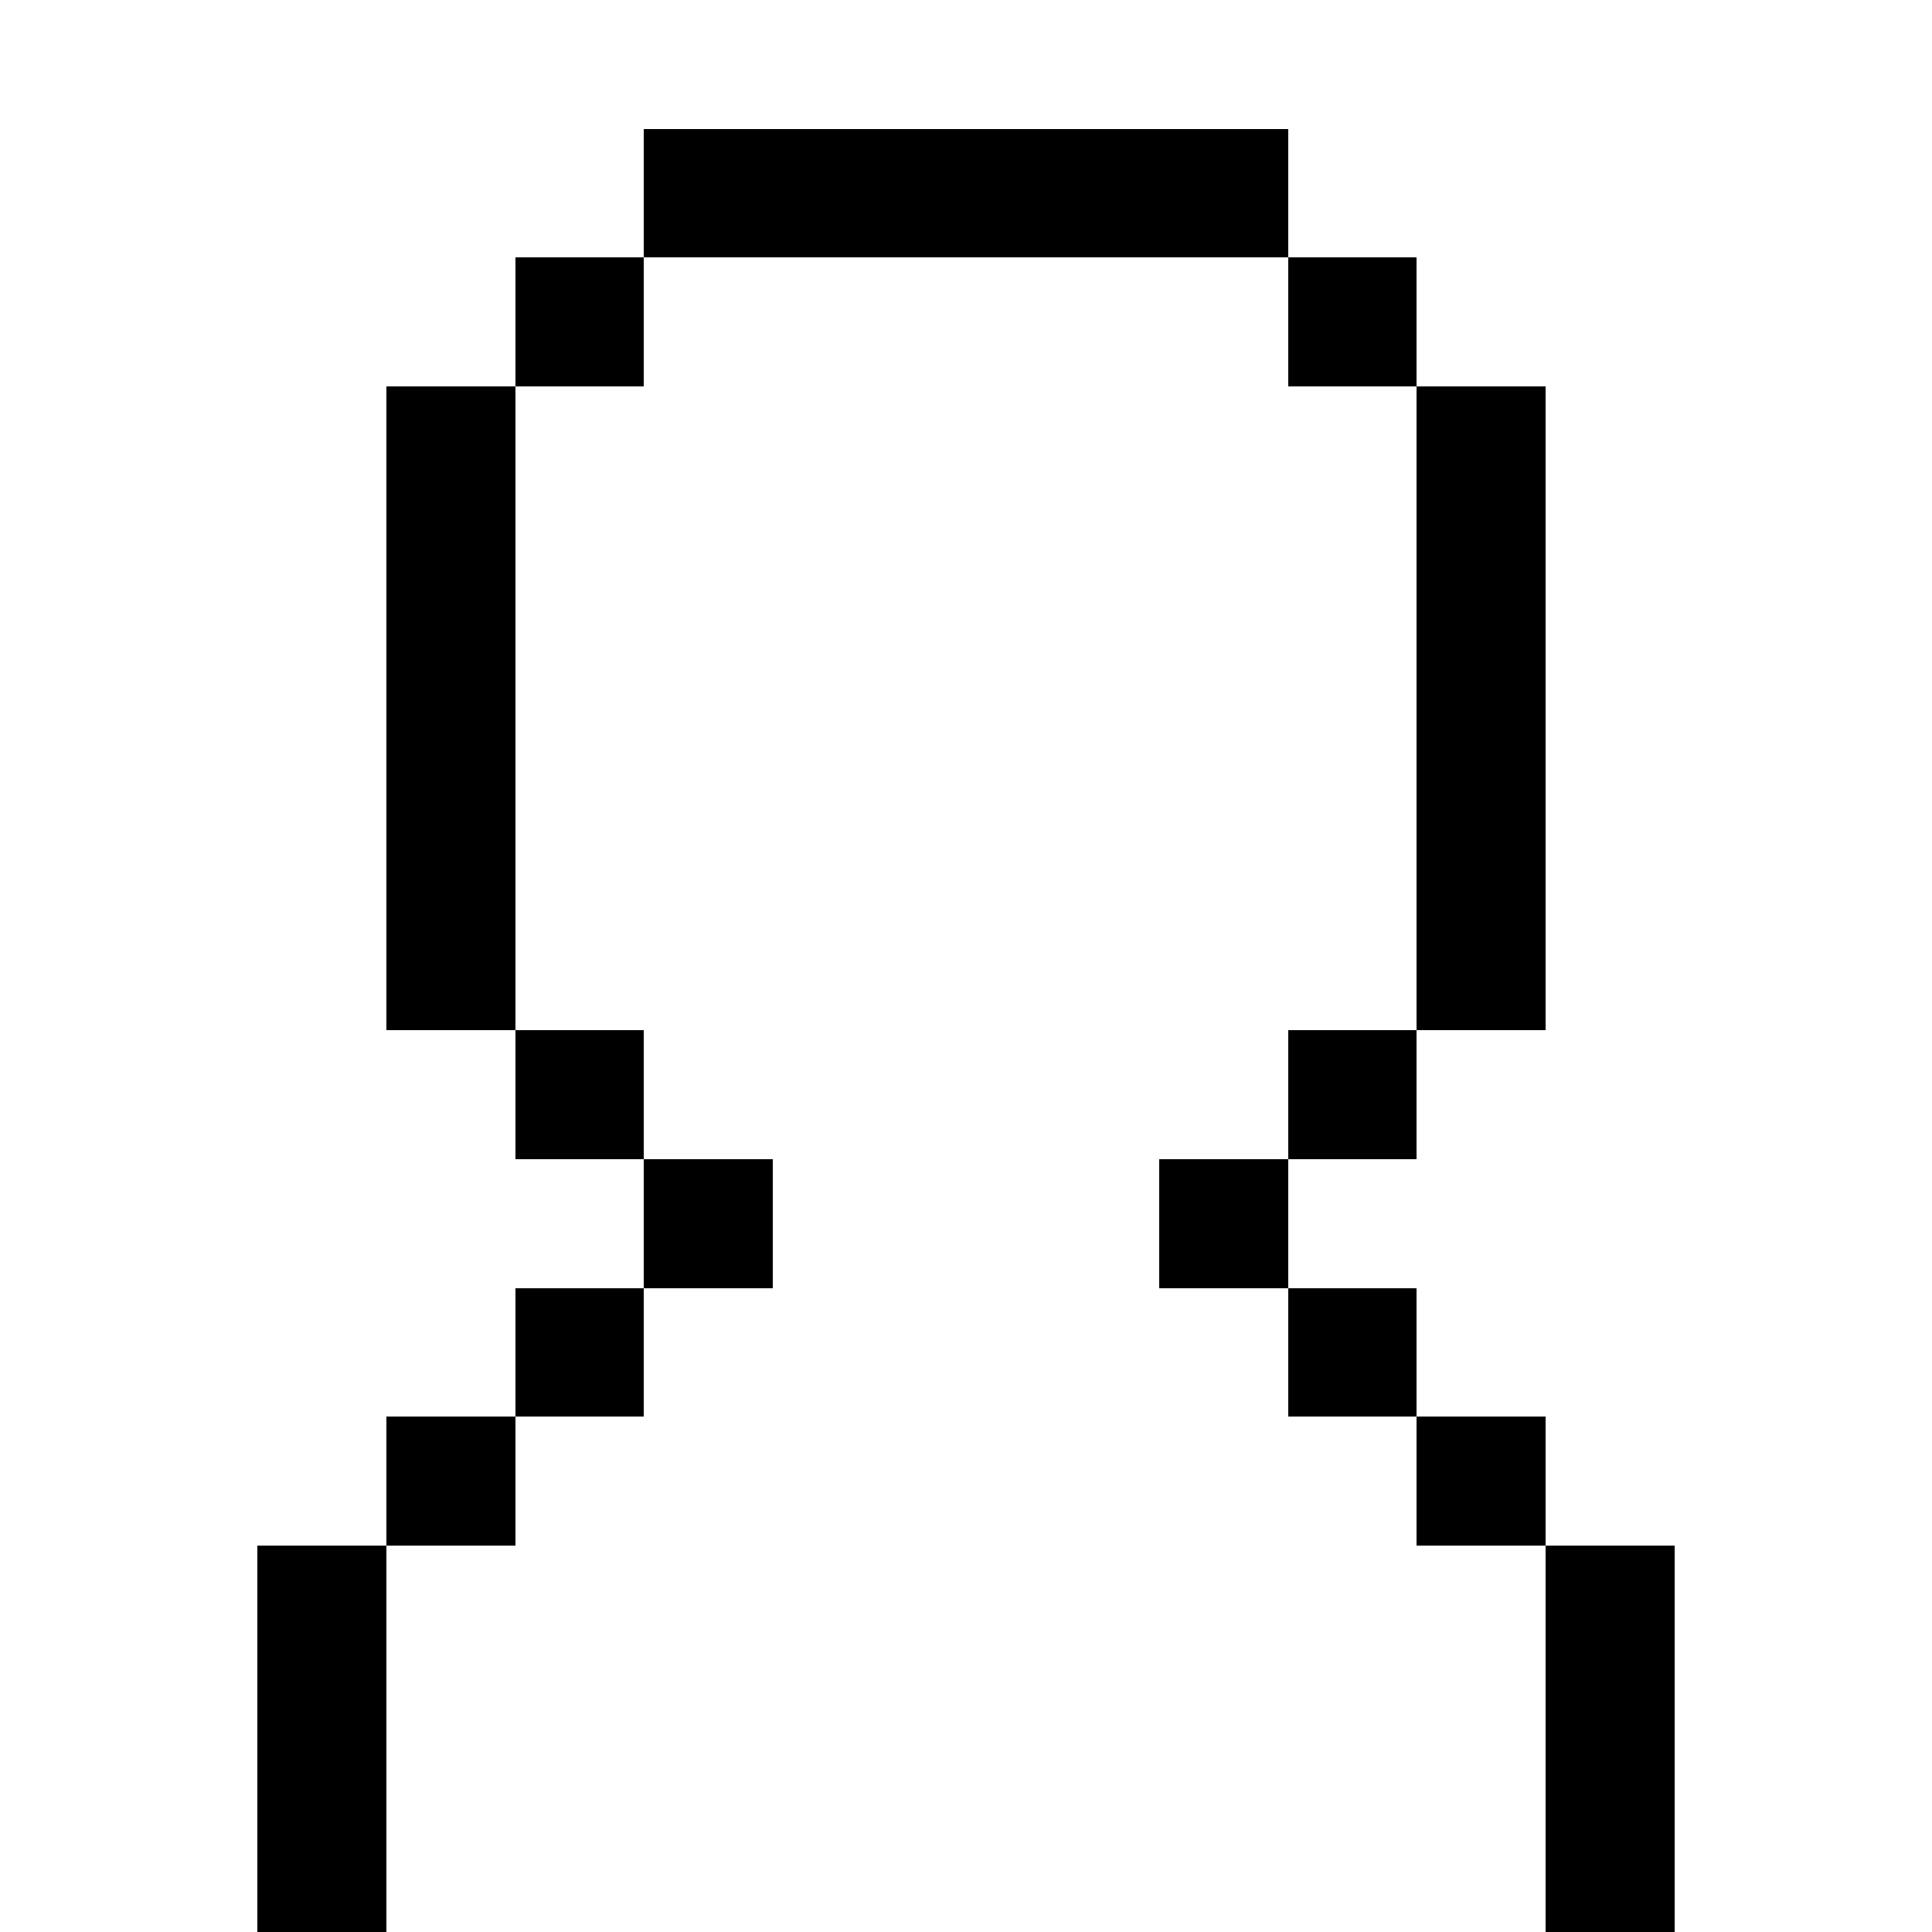<svg
   xmlns="http://www.w3.org/2000/svg"
   shape-rendering="crispEdges"
   viewBox="0 -0.5 60 60">
  <g id="user">
    <path
       d="M 20 3.5 L 20 4.5 L 20 5.5 L 20 6.5 L 20 7.5 L 40 7.5 L 40 6.5 L 40 5.5 L 40 4.5 L 40 3.5 L 20 3.5 z M 40 7.5 L 40 8.5 L 40 9.5 L 40 10.5 L 40 11.5 L 44 11.5 L 44 10.5 L 44 9.5 L 44 8.5 L 44 7.5 L 40 7.5 z M 44 11.5 L 44 12.5 L 44 13.5 L 44 14.5 L 44 15.5 L 44 16.5 L 44 17.5 L 44 18.5 L 44 19.5 L 44 20.5 L 44 21.5 L 44 22.5 L 44 23.5 L 44 24.5 L 44 25.5 L 44 26.5 L 44 27.5 L 44 28.5 L 44 29.5 L 44 30.5 L 44 31.5 L 48 31.5 L 48 30.5 L 48 29.5 L 48 28.5 L 48 27.5 L 48 26.5 L 48 25.5 L 48 24.5 L 48 23.5 L 48 22.5 L 48 21.5 L 48 20.5 L 48 19.5 L 48 18.5 L 48 17.5 L 48 16.5 L 48 15.5 L 48 14.5 L 48 13.5 L 48 12.5 L 48 11.5 L 44 11.5 z M 44 31.5 L 40 31.5 L 40 32.5 L 40 33.5 L 40 34.5 L 40 35.5 L 44 35.5 L 44 34.5 L 44 33.5 L 44 32.5 L 44 31.5 z M 40 35.5 L 36 35.5 L 36 36.5 L 36 37.5 L 36 38.5 L 36 39.5 L 40 39.5 L 40 38.5 L 40 37.5 L 40 36.5 L 40 35.5 z M 40 39.5 L 40 40.5 L 40 41.5 L 40 42.5 L 40 43.5 L 44 43.5 L 44 42.5 L 44 41.5 L 44 40.5 L 44 39.5 L 40 39.5 z M 44 43.5 L 44 44.5 L 44 45.5 L 44 46.5 L 44 47.5 L 48 47.5 L 48 46.5 L 48 45.5 L 48 44.5 L 48 43.5 L 44 43.5 z M 48 47.5 L 48 48.5 L 48 49.5 L 48 50.5 L 48 51.5 L 48 52.5 L 48 53.5 L 48 54.5 L 48 55.5 L 48 56.5 L 48 57.5 L 48 58.5 L 48 59.5 L 52 59.5 L 52 58.5 L 52 57.5 L 52 56.5 L 52 55.5 L 52 54.5 L 52 53.5 L 52 52.5 L 52 51.5 L 52 50.5 L 52 49.5 L 52 48.5 L 52 47.5 L 48 47.5 z M 20 7.5 L 16 7.5 L 16 8.5 L 16 9.5 L 16 10.5 L 16 11.5 L 20 11.5 L 20 10.5 L 20 9.5 L 20 8.5 L 20 7.5 z M 16 11.5 L 12 11.5 L 12 12.5 L 12 13.5 L 12 14.5 L 12 15.5 L 12 16.5 L 12 17.5 L 12 18.5 L 12 19.5 L 12 20.5 L 12 21.5 L 12 22.5 L 12 23.5 L 12 24.5 L 12 25.5 L 12 26.5 L 12 27.5 L 12 28.5 L 12 29.5 L 12 30.5 L 12 31.5 L 16 31.5 L 16 30.5 L 16 29.5 L 16 28.5 L 16 27.5 L 16 26.5 L 16 25.5 L 16 24.5 L 16 23.5 L 16 22.5 L 16 21.5 L 16 20.5 L 16 19.5 L 16 18.5 L 16 17.5 L 16 16.5 L 16 15.5 L 16 14.5 L 16 13.5 L 16 12.5 L 16 11.5 z M 16 31.5 L 16 32.5 L 16 33.5 L 16 34.5 L 16 35.5 L 20 35.5 L 20 34.5 L 20 33.5 L 20 32.5 L 20 31.5 L 16 31.5 z M 20 35.5 L 20 36.5 L 20 37.5 L 20 38.5 L 20 39.5 L 24 39.5 L 24 38.5 L 24 37.5 L 24 36.5 L 24 35.5 L 20 35.5 z M 20 39.5 L 16 39.5 L 16 40.5 L 16 41.5 L 16 42.5 L 16 43.5 L 20 43.5 L 20 42.5 L 20 41.5 L 20 40.5 L 20 39.5 z M 16 43.5 L 12 43.5 L 12 44.5 L 12 45.5 L 12 46.5 L 12 47.5 L 16 47.5 L 16 46.5 L 16 45.5 L 16 44.5 L 16 43.5 z M 12 47.5 L 8 47.5 L 8 48.5 L 8 49.5 L 8 50.5 L 8 51.5 L 8 52.5 L 8 53.5 L 8 54.5 L 8 55.5 L 8 56.5 L 8 57.5 L 8 58.5 L 8 59.5 L 12 59.5 L 12 58.5 L 12 57.5 L 12 56.5 L 12 55.5 L 12 54.5 L 12 53.5 L 12 52.5 L 12 51.5 L 12 50.5 L 12 49.5 L 12 48.5 L 12 47.5 z "
      />
  </g>
</svg>
